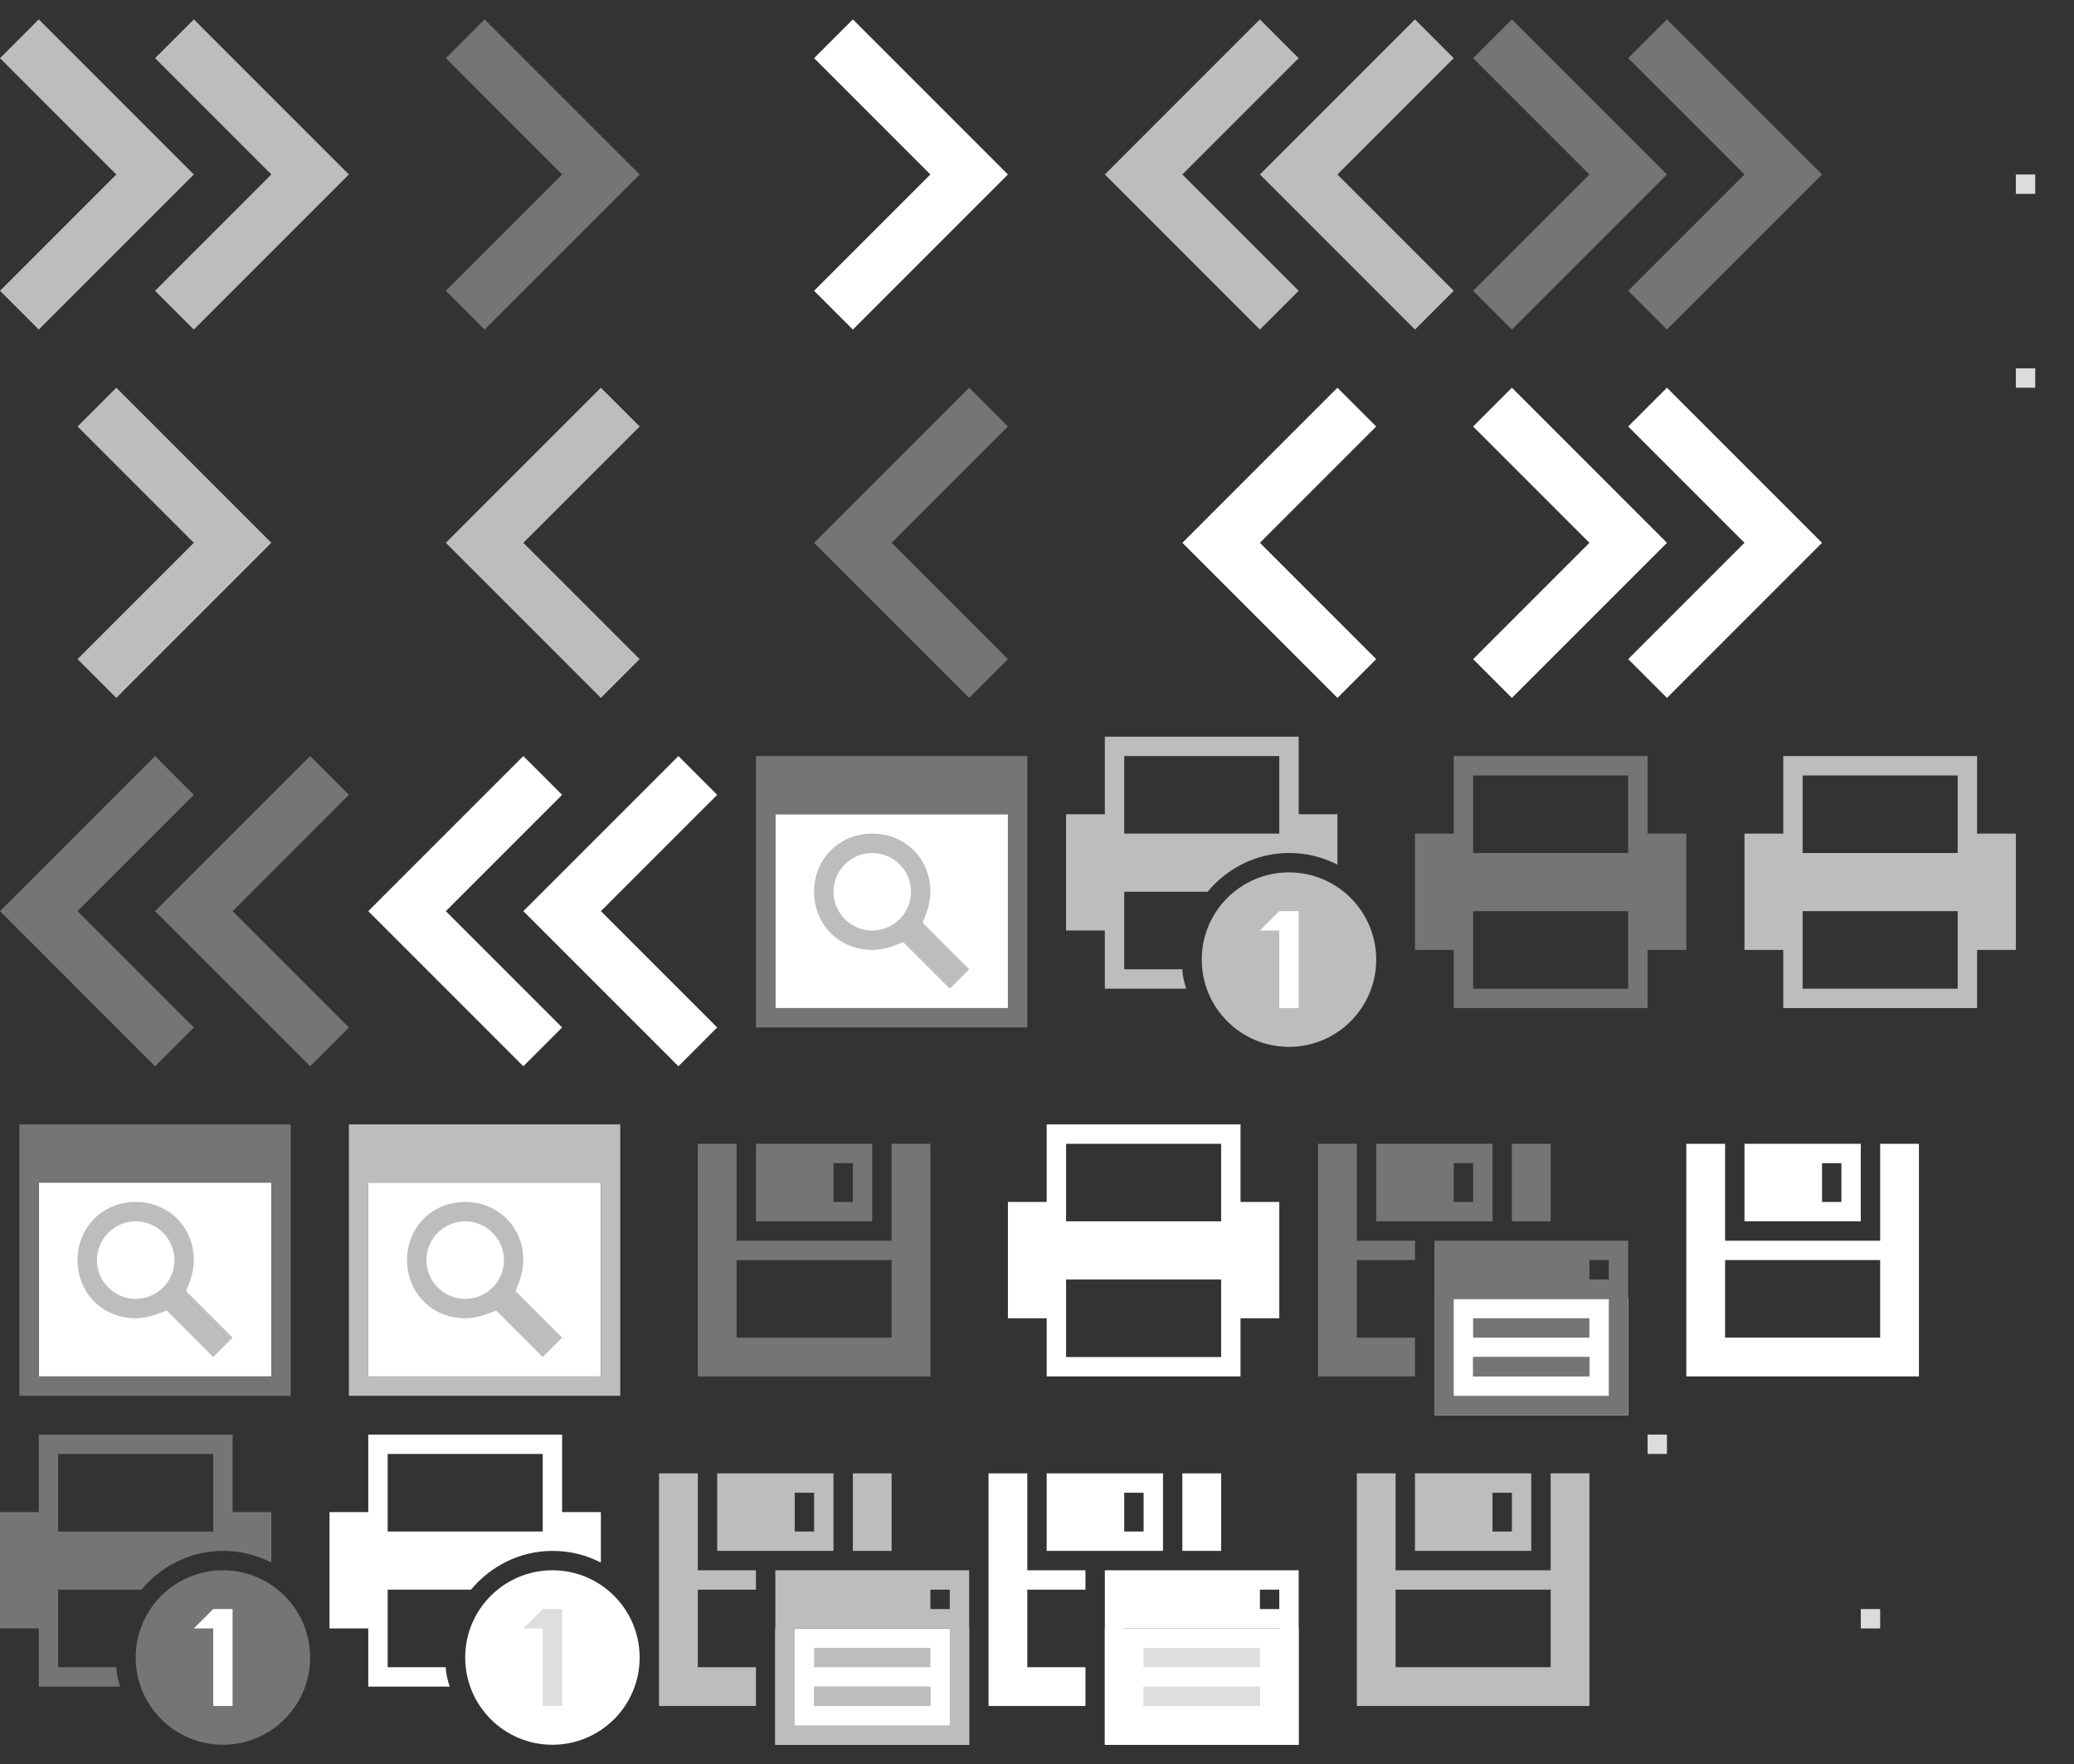 <?xml version="1.0" encoding="utf-8"?>

<svg version="1.1" xmlns="http://www.w3.org/2000/svg" xmlns:xlink="http://www.w3.org/1999/xlink" width="107" height="91">
<rect width="100%" height="100%" fill="#333333" stroke="none"/>
<g transform="translate(19, 38)">
<g xmlns="http://www.w3.org/2000/svg">
	<polygon fill="#FFFFFF" points="10,3 8,1 0,9 8,17 10,15 4,9 	" />
	<polygon fill="#FFFFFF" points="18,3 16,1 8,9 16,17 18,15 12,9 	" />
</g>
</g>

<g transform="translate(76, 19)">
<g xmlns="http://www.w3.org/2000/svg">
	<polygon fill="#FFFFFF" points="8,15 10,17 18,9 10,1 8,3 14,9 	" />
	<polygon fill="#FFFFFF" points="0,15 2,17 10,9 2,1 0,3 6,9 	" />
</g>
</g>

<g transform="translate(38, 0)">
<polygon fill="#FFFFFF" points="6,17 14,9 6,1 4,3 10,9 4,15 " xmlns="http://www.w3.org/2000/svg" />
</g>

<g transform="translate(57, 19)">
<polygon fill="#FFFFFF" points="12,1 4,9 12,17 14,15 8,9 14,3 " xmlns="http://www.w3.org/2000/svg" />
</g>

<g transform="translate(51, 57)">
<path fill="#FFFFFF" d="M13,5V1H3v4H1v6h2v3h10v-3h2V5H13z M12,11v2H4v-2V9h8V11z M12,5v1H4V5V2h8V5z" xmlns="http://www.w3.org/2000/svg" />
</g>

<g transform="translate(17, 74)">
<path fill="#FFFFFF" d="M6.2,13c-0.1-0.3-0.2-0.7-0.2-1H3v-2V8h4.3c1-1.2,2.5-2,4.2-2c0.9,0,1.7,0.2,2.5,0.6V4h-2V0H2v4H0v6h2v3H6.2z&#xD;&#xA;	 M3,4V1h8v3v1H3V4z" xmlns="http://www.w3.org/2000/svg" />
<circle fill="#FFFFFF" cx="11.5" cy="11.5" r="4.5" xmlns="http://www.w3.org/2000/svg" />
<g xmlns="http://www.w3.org/2000/svg">
	<path fill="#DEDEDE" d="M12,14h-1v-4h-1l1-1h1V14z" />
</g>
</g>

<g transform="translate(85, 57)">
<g xmlns="http://www.w3.org/2000/svg">
	<path fill="#FFFFFF" d="M12,2v5H4V2H2v12h12V2H12z M12,12H4V8h8V12z" />
	<path fill="#FFFFFF" d="M11,2H5v4h6V2z M10,5H9V3h1V5z" />
</g>
</g>

<g transform="translate(51, 74)">
<g xmlns="http://www.w3.org/2000/svg">
	<g>
		<path fill="#FFFFFF" d="M9,2H3v4h6V2z M8,5H7V3h1V5z" />
		<g>
			<rect x="10" y="2" fill="#FFFFFF" width="2" height="4" />
			<polygon fill="#FFFFFF" points="5,12 2,12 2,8 5,8 5,7 2,7 2,2 0,2 0,14 5,14 			" />
		</g>
	</g>
	<rect x="6" y="10" fill="#FFFFFF" width="10" height="6" />
	<g>
		<path fill="#FFFFFF" d="M6,7v3v5v1h1h8h1v-1v-5V7H6z M15,15H7v-5h8V15z M15,9h-1V8h1V9z" />
		<rect x="8" y="11" fill="#DEDEDE" width="6" height="1" />
		<rect x="8" y="13" fill="#DEDEDE" width="6" height="1" />
		<rect x="8" y="13" fill="#DEDEDE" width="6" height="1" />
	</g>
</g>
</g>

<g transform="translate(0, 57)">
<g xmlns="http://www.w3.org/2000/svg">
	<rect x="2" y="4" fill="#FFFFFF" width="12" height="10" />
	<path fill="#757575" d="M1,1v14h14V1H1z M14,14H2V4h12V14z" />
	<path fill="#BDBDBD" d="M12,12L9.6,9.6C9.8,9.1,10,8.6,10,8c0-1.7-1.3-3-3-3S4,6.3,4,8s1.3,3,3,3c0.6,0,1.1-0.2,1.6-0.4L11,13L12,12z&#xD;&#xA;		 M5,8c0-1.1,0.9-2,2-2s2,0.9,2,2s-0.9,2-2,2S5,9.1,5,8z" />
</g>
</g>

<g transform="translate(0, 38)">
<g xmlns="http://www.w3.org/2000/svg">
	<polygon fill="#757575" points="10,3 8,1 0,9 8,17 10,15 4,9 	" />
	<polygon fill="#757575" points="18,3 16,1 8,9 16,17 18,15 12,9 	" />
</g>
</g>

<g transform="translate(57, 0)">
<g xmlns="http://www.w3.org/2000/svg">
	<polygon fill="#bdbdbd" points="10,3 8,1 0,9 8,17 10,15 4,9 	" />
	<polygon fill="#bdbdbd" points="18,3 16,1 8,9 16,17 18,15 12,9 	" />
</g>
</g>

<g transform="translate(76, 0)">
<g xmlns="http://www.w3.org/2000/svg">
	<polygon fill="#757575" points="8,15 10,17 18,9 10,1 8,3 14,9 	" />
	<polygon fill="#757575" points="0,15 2,17 10,9 2,1 0,3 6,9 	" />
</g>
</g>

<g transform="translate(0, 0)">
<g xmlns="http://www.w3.org/2000/svg">
	<polygon fill="#bdbdbd" points="8,15 10,17 18,9 10,1 8,3 14,9 	" />
	<polygon fill="#bdbdbd" points="0,15 2,17 10,9 2,1 0,3 6,9 	" />
</g>
</g>

<g transform="translate(19, 0)">
<polygon fill="#757575" points="6,17 14,9 6,1 4,3 10,9 4,15 " xmlns="http://www.w3.org/2000/svg" />
</g>

<g transform="translate(0, 19)">
<polygon fill="#bdbdbd" points="6,17 14,9 6,1 4,3 10,9 4,15 " xmlns="http://www.w3.org/2000/svg" />
</g>

<g transform="translate(38, 19)">
<polygon fill="#757575" points="12,1 4,9 12,17 14,15 8,9 14,3 " xmlns="http://www.w3.org/2000/svg" />
</g>

<g transform="translate(19, 19)">
<polygon fill="#bdbdbd" points="12,1 4,9 12,17 14,15 8,9 14,3 " xmlns="http://www.w3.org/2000/svg" />
</g>

<g transform="translate(72, 38)">
<path fill="#757575" d="M13,5V1H3v4H1v6h2v3h10v-3h2V5H13z M12,11v2H4v-2V9h8V11z M12,5v1H4V5V2h8V5z" xmlns="http://www.w3.org/2000/svg" />
</g>

<g transform="translate(89, 38)">
<path fill="#bdbdbd" d="M13,5V1H3v4H1v6h2v3h10v-3h2V5H13z M12,11v2H4v-2V9h8V11z M12,5v1H4V5V2h8V5z" xmlns="http://www.w3.org/2000/svg" />
</g>

<g transform="translate(0, 74)">
<path fill="#757575" d="M6.2,13c-0.1-0.3-0.2-0.7-0.2-1H3v-2V8h4.3c1-1.2,2.5-2,4.2-2c0.9,0,1.7,0.2,2.5,0.6V4h-2V0H2v4H0v6h2v3H6.2z&#xD;&#xA;	 M3,4V1h8v3v1H3V4z" xmlns="http://www.w3.org/2000/svg" />
<circle fill="#757575" cx="11.5" cy="11.5" r="4.5" xmlns="http://www.w3.org/2000/svg" />
<g xmlns="http://www.w3.org/2000/svg">
	<path fill="#FFFFFF" d="M12,14h-1v-4h-1l1-1h1V14z" />
</g>
</g>

<g transform="translate(55, 38)">
<path fill="#BDBDBD" d="M6.2,13c-0.1-0.3-0.2-0.7-0.2-1H3v-2V8h4.3c1-1.2,2.5-2,4.2-2c0.9,0,1.7,0.2,2.5,0.6V4h-2V0H2v4H0v6h2v3H6.2z&#xD;&#xA;	 M3,4V1h8v3v1H3V4z" xmlns="http://www.w3.org/2000/svg" />
<circle fill="#BDBDBD" cx="11.5" cy="11.5" r="4.5" xmlns="http://www.w3.org/2000/svg" />
<g xmlns="http://www.w3.org/2000/svg">
	<path fill="#FFFFFF" d="M12,14h-1v-4h-1l1-1h1V14z" />
</g>
</g>

<g transform="translate(34, 57)">
<g xmlns="http://www.w3.org/2000/svg">
	<path fill="#757575" d="M12,2v5H4V2H2v12h12V2H12z M12,12H4V8h8V12z" />
	<path fill="#757575" d="M11,2H5v4h6V2z M10,5H9V3h1V5z" />
</g>
</g>

<g transform="translate(68, 74)">
<g xmlns="http://www.w3.org/2000/svg">
	<path fill="#bdbdbd" d="M12,2v5H4V2H2v12h12V2H12z M12,12H4V8h8V12z" />
	<path fill="#bdbdbd" d="M11,2H5v4h6V2z M10,5H9V3h1V5z" />
</g>
</g>

<g transform="translate(68, 57)">
<g xmlns="http://www.w3.org/2000/svg">
	<g>
		<path fill="#757575" d="M9,2H3v4h6V2z M8,5H7V3h1V5z" />
		<g>
			<rect x="10" y="2" fill="#757575" width="2" height="4" />
			<polygon fill="#757575" points="5,12 2,12 2,8 5,8 5,7 2,7 2,2 0,2 0,14 5,14 			" />
		</g>
	</g>
	<rect x="6" y="10" fill="#FFFFFF" width="10" height="6" />
	<g>
		<path fill="#757575" d="M6,7v3v5v1h1h8h1v-1v-5V7H6z M15,15H7v-5h8V15z M15,9h-1V8h1V9z" />
		<rect x="8" y="11" fill="#757575" width="6" height="1" />
		<rect x="8" y="13" fill="#757575" width="6" height="1" />
		<rect x="8" y="13" fill="#757575" width="6" height="1" />
	</g>
</g>
</g>

<g transform="translate(34, 74)">
<g xmlns="http://www.w3.org/2000/svg">
	<g>
		<path fill="#BDBDBD" d="M9,2H3v4h6V2z M8,5H7V3h1V5z" />
		<g>
			<rect x="10" y="2" fill="#BDBDBD" width="2" height="4" />
			<polygon fill="#BDBDBD" points="5,12 2,12 2,8 5,8 5,7 2,7 2,2 0,2 0,14 5,14 			" />
		</g>
	</g>
	<rect x="6" y="10" fill="#FFFFFF" width="10" height="6" />
	<g>
		<path fill="#BDBDBD" d="M6,7v3v5v1h1h8h1v-1v-5V7H6z M15,15H7v-5h8V15z M15,9h-1V8h1V9z" />
		<rect x="8" y="11" fill="#BDBDBD" width="6" height="1" />
		<rect x="8" y="13" fill="#BDBDBD" width="6" height="1" />
		<rect x="8" y="13" fill="#BDBDBD" width="6" height="1" />
	</g>
</g>
</g>

<g transform="translate(38, 38)">
<g xmlns="http://www.w3.org/2000/svg">
	<rect x="2" y="4" fill="#FFFFFF" width="12" height="10" />
	<path fill="#757575" d="M1,1v14h14V1H1z M14,14H2V4h12V14z" />
	<path fill="#BDBDBD" d="M12,12L9.6,9.6C9.8,9.1,10,8.6,10,8c0-1.7-1.3-3-3-3S4,6.3,4,8s1.3,3,3,3c0.6,0,1.1-0.2,1.6-0.4L11,13L12,12z&#xD;&#xA;		 M5,8c0-1.1,0.9-2,2-2s2,0.9,2,2s-0.9,2-2,2S5,9.1,5,8z" />
</g>
</g>

<g transform="translate(17, 57)">
<g xmlns="http://www.w3.org/2000/svg">
	<rect x="2" y="4" fill="#FFFFFF" width="12" height="10" />
	<path fill="#BDBDBD" d="M1,1v14h14V1H1z M14,14H2V4h12V14z" />
	<path fill="#BDBDBD" d="M12,12L9.6,9.6C9.8,9.1,10,8.6,10,8c0-1.7-1.3-3-3-3S4,6.3,4,8s1.3,3,3,3c0.6,0,1.1-0.2,1.6-0.4L11,13L12,12z&#xD;&#xA;		 M5,8c0-1.1,0.9-2,2-2s2,0.9,2,2s-0.9,2-2,2S5,9.1,5,8z" />
</g>
</g>

<g transform="translate(95, 19)">
<rect x="9" fill="#DCDCDC" width="1" height="1" xmlns="http://www.w3.org/2000/svg" />
</g>

<g transform="translate(85, 74)">
<rect fill="#DCDCDC" width="1" height="1" xmlns="http://www.w3.org/2000/svg" />
</g>

<g transform="translate(95, 0)">
<rect x="9" y="9" fill="#DCDCDC" width="1" height="1" xmlns="http://www.w3.org/2000/svg" />
</g>

<g transform="translate(96, 74)">
<rect y="9" fill="#DCDCDC" width="1" height="1" xmlns="http://www.w3.org/2000/svg" />
</g>


</svg>


